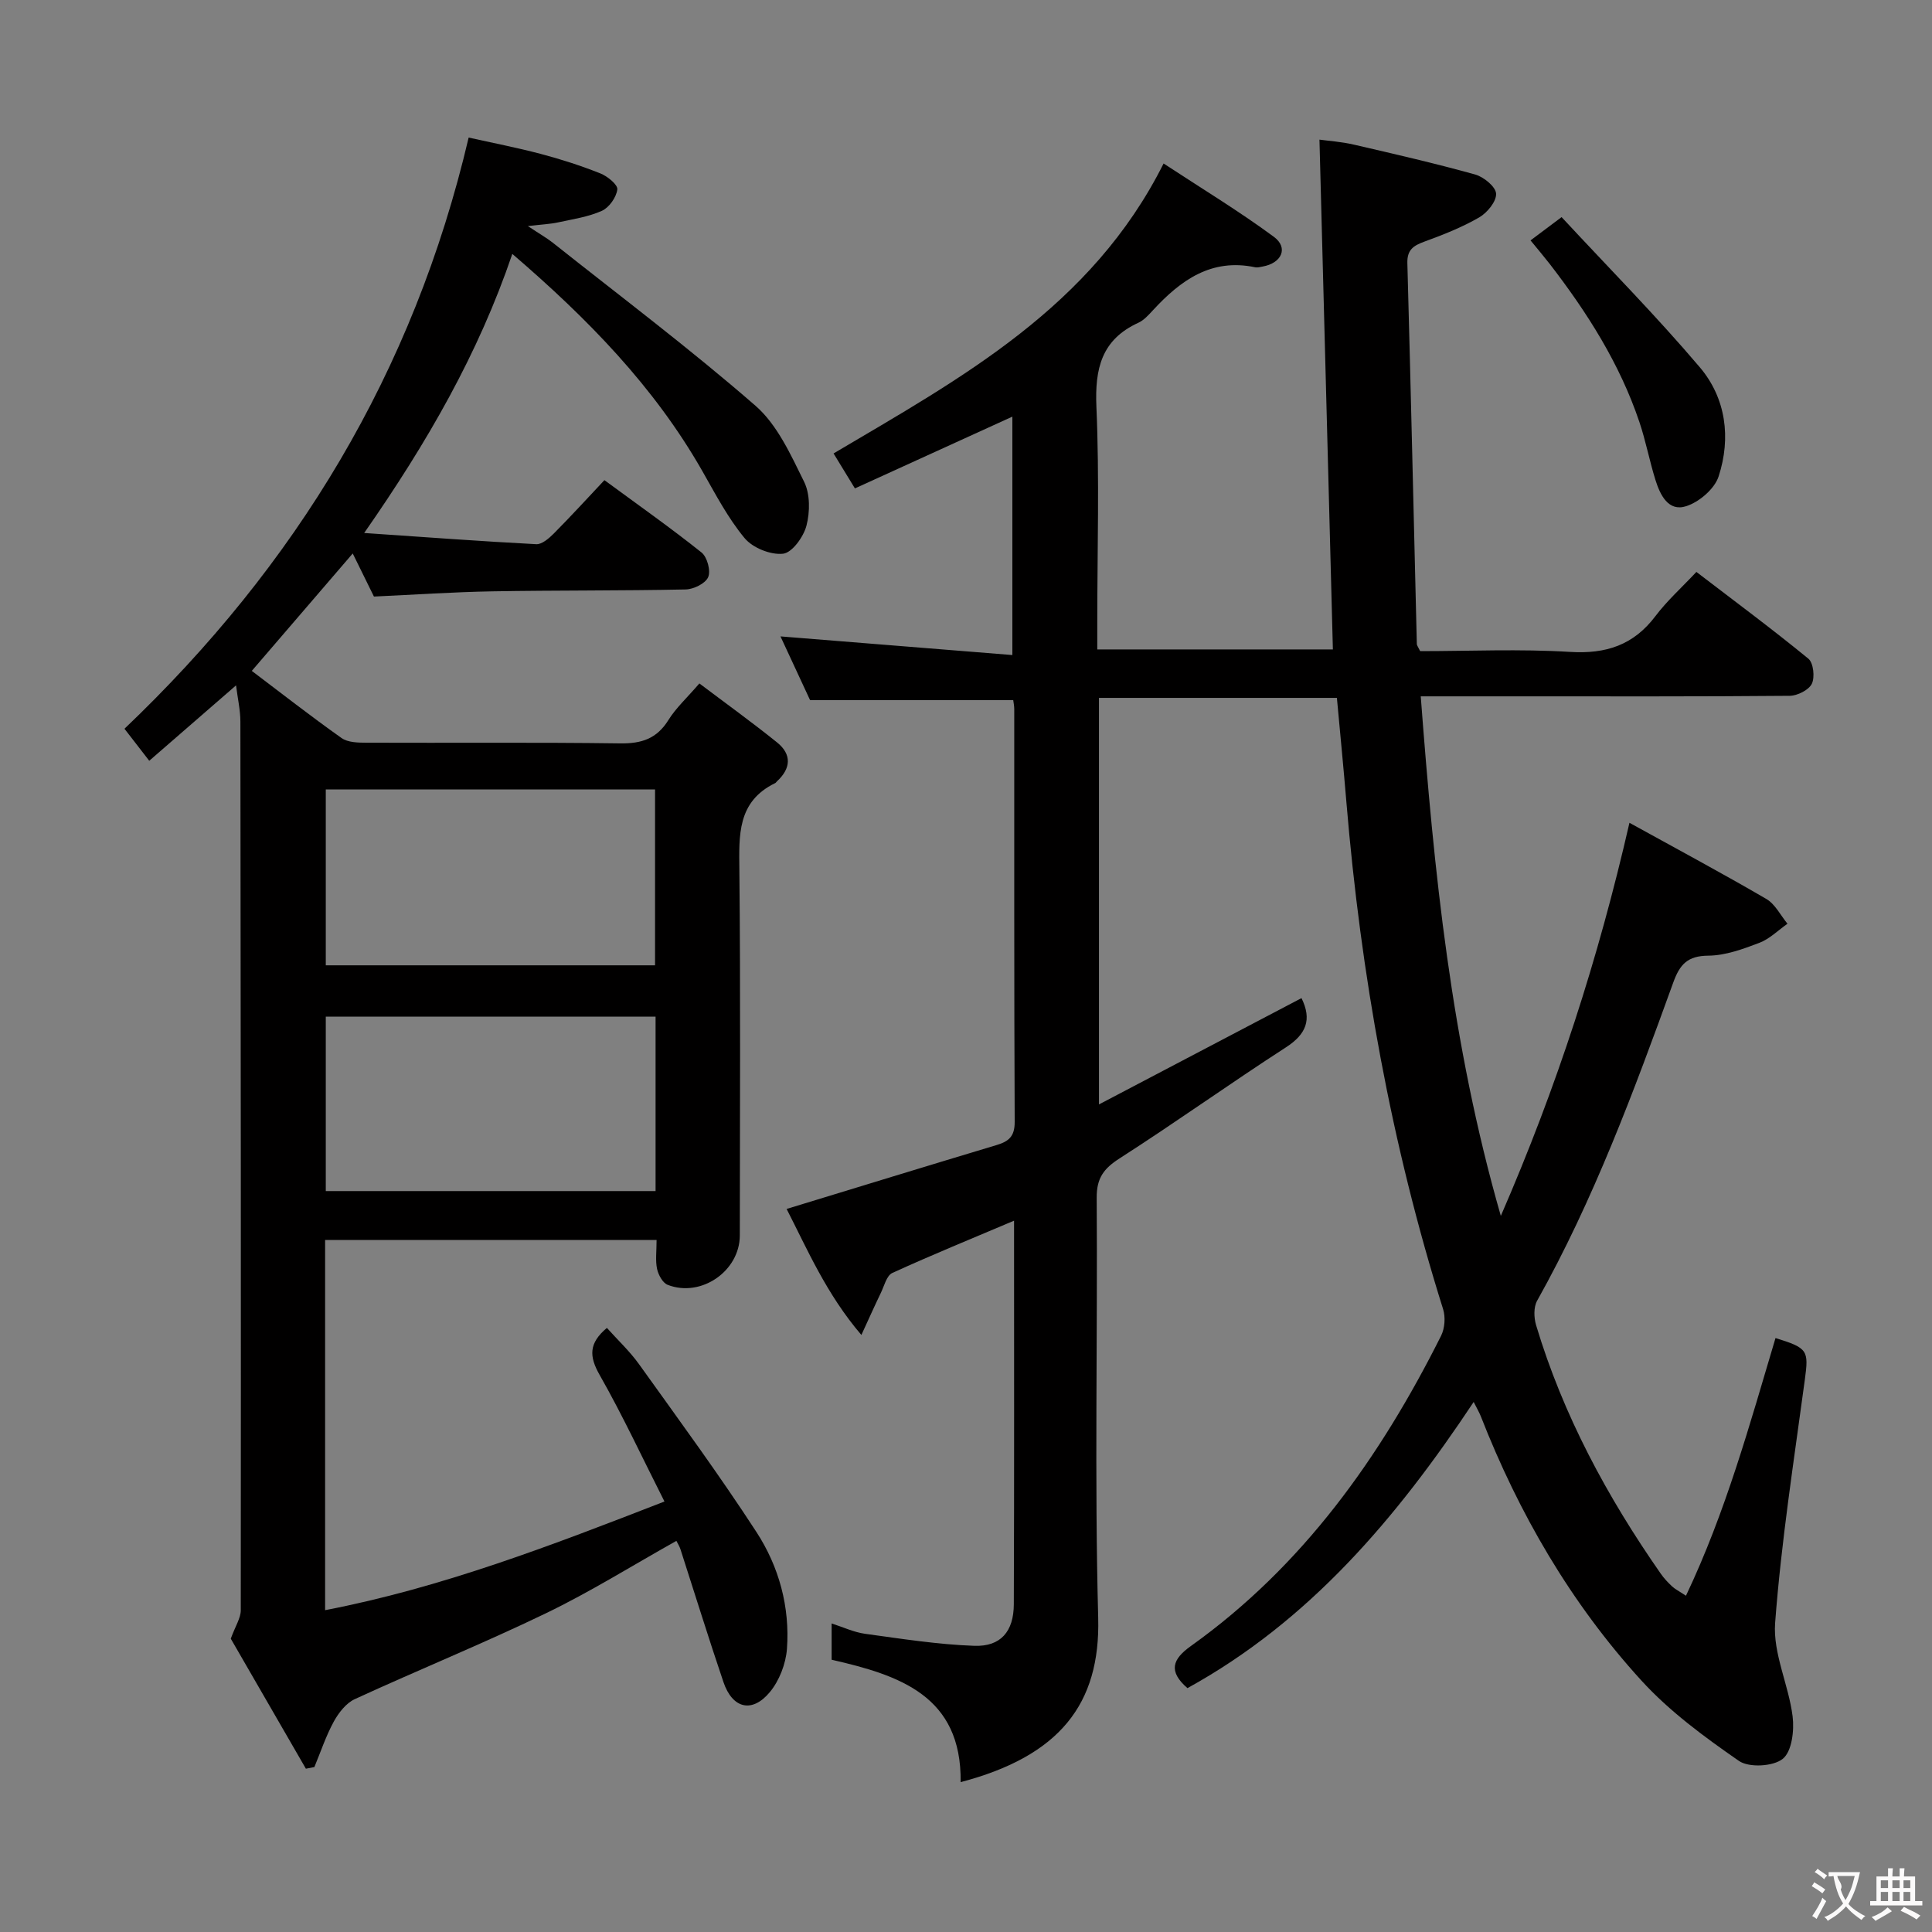 <svg enable-background="new 0 0 400 400" viewBox="0 0 400 400" xmlns="http://www.w3.org/2000/svg"><rect x="0" y="0" width="400" height="400" fill="#808080" stroke="none"/><g fill="#010000"><path d="m367.6 277.03c6.72 2.06 6.88 2.59 6.08 8.56-2.26 16.79-4.89 33.56-6.16 50.43-.47 6.31 2.81 12.82 3.62 19.33.37 2.92-.15 7.29-2.04 8.8-1.98 1.59-6.98 1.87-9.07.43-7.17-4.97-14.38-10.26-20.22-16.67-14.59-16-25.35-34.54-33.24-54.72-.29-.73-.7-1.42-1.46-2.93-16 24.1-34.05 45.37-59.26 59.25-4.02-3.49-3.12-5.99.7-8.71 23.23-16.58 39.2-39.08 51.81-64.24.77-1.54.94-3.86.42-5.51-10.76-34.21-17.04-69.26-20.02-104.94-.59-7.11-1.29-14.21-1.97-21.62-16.41 0-32.66 0-49.26 0v84.17c14.27-7.49 28.14-14.77 41.93-22.01 2.19 4.44 1 7.46-3.22 10.19-11.59 7.49-22.82 15.54-34.44 22.99-3.29 2.11-4.77 4.09-4.74 8.16.2 28.99-.46 58 .31 86.98.47 17.82-7.99 28.62-28.48 34 .23-17.88-12.67-22.14-26.71-25.34 0-2.35 0-4.65 0-7.51 2.41.77 4.61 1.82 6.92 2.14 7.52 1.03 15.06 2.22 22.62 2.49 5.47.19 8.16-2.97 8.18-8.61.1-26.32.05-52.64.05-79.41-8.63 3.66-17 7.07-25.2 10.82-1.19.54-1.68 2.69-2.39 4.15-1.21 2.5-2.34 5.04-4.02 8.69-7.26-8.49-11.17-17.69-15.48-26.09 14.72-4.49 29.08-8.91 43.48-13.23 2.53-.76 3.75-1.8 3.74-4.78-.13-28.49-.08-56.99-.09-85.48 0-.65-.14-1.3-.21-1.85-13.85 0-27.57 0-42.06 0-1.81-3.89-4.02-8.66-6.13-13.2 15.95 1.28 31.73 2.55 48.01 3.86 0-17.24 0-33.41 0-49.36-10.77 4.91-21.57 9.83-32.6 14.86-1.77-2.9-3.04-4.98-4.42-7.24 26.42-15.63 53.4-30.23 68.33-60.03 7.8 5.12 15.56 9.82 22.83 15.18 3.08 2.27 1.62 5.47-2.36 6.16-.49.09-1.02.24-1.49.15-9.12-1.93-15.47 2.7-21.18 8.89-.9.97-1.86 2.06-3.02 2.59-7.64 3.5-9.03 9.5-8.69 17.4.64 14.8.18 29.65.18 44.48v5.76h48.78c-.92-35.04-1.85-70.03-2.78-105.55 1.72.24 4.47.42 7.11 1.03 8.41 1.94 16.82 3.88 25.13 6.19 1.77.5 4.25 2.52 4.33 3.96.09 1.61-1.83 3.95-3.48 4.91-3.56 2.06-7.46 3.6-11.35 5.02-2.28.83-3.62 1.69-3.54 4.47.72 26.28 1.31 52.57 1.96 78.85.01.29.26.58.69 1.47 10.16 0 20.63-.48 31.04.16 7.46.46 13.15-1.42 17.68-7.42 2.39-3.17 5.4-5.87 8.47-9.14 8.05 6.16 15.76 11.88 23.18 17.96 1.05.86 1.38 3.84.72 5.2-.64 1.3-2.99 2.47-4.59 2.49-18.83.17-37.66.11-56.49.11-6.45 0-12.9 0-19.89 0 2.75 36.25 6.26 71.68 16.58 107.57 11.64-26.78 20.19-53.27 26.63-81.39 9.8 5.41 19.16 10.42 28.34 15.77 1.83 1.07 2.94 3.38 4.38 5.13-1.93 1.35-3.7 3.15-5.84 3.96-3.39 1.29-7.02 2.62-10.55 2.65-4.3.03-5.9 1.8-7.26 5.56-8.14 22.49-16.45 44.93-28.19 65.89-.74 1.33-.67 3.5-.21 5.05 5.6 18.66 14.73 35.57 25.83 51.48.66.95 1.48 1.81 2.32 2.6.58.55 1.34.92 2.88 1.94 8.23-17.32 13.19-35.42 18.54-53.35z"/><path d="m135.94 256.72c-23.2 0-45.79 0-68.63 0v76.65c24.2-4.67 46.74-13.36 70.26-22.5-4.54-8.96-8.63-17.78-13.42-26.2-2.19-3.85-2.28-6.56 1.5-9.74 2.23 2.49 4.74 4.83 6.69 7.56 8.22 11.48 16.59 22.88 24.28 34.71 4.67 7.18 6.94 15.52 6.31 24.17-.23 3.1-1.58 6.6-3.55 8.97-3.68 4.42-7.74 3.4-9.6-2.09-3.09-9.11-5.93-18.31-8.89-27.47-.19-.6-.54-1.14-.85-1.76-9.14 5.12-17.86 10.58-27.07 15.02-13 6.27-26.4 11.71-39.52 17.75-1.8.83-3.34 2.82-4.34 4.64-1.63 2.98-2.71 6.26-4.02 9.42-.59.11-1.17.23-1.76.34-5.36-9.27-10.71-18.55-15.55-26.92.97-2.65 2.06-4.26 2.07-5.87.05-61.33 0-122.66-.08-183.99 0-2.36-.55-4.73-.9-7.51-6.25 5.43-11.99 10.41-17.97 15.61-1.95-2.52-3.54-4.57-5.13-6.63 35.47-33.79 59.84-73.75 71.26-122.4 4.83 1.08 9.95 2.07 14.98 3.4 4.16 1.1 8.29 2.43 12.28 4.02 1.47.58 3.64 2.34 3.52 3.32-.2 1.62-1.68 3.74-3.18 4.42-2.81 1.27-6.01 1.73-9.08 2.4-1.59.35-3.23.41-6.26.77 2.39 1.59 3.86 2.42 5.17 3.45 14.06 11.16 28.43 21.97 41.96 33.75 4.52 3.94 7.3 10.15 10.06 15.73 1.26 2.54 1.23 6.25.49 9.09-.6 2.32-2.97 5.6-4.84 5.81-2.57.29-6.3-1.21-7.97-3.23-3.47-4.18-6.04-9.13-8.76-13.9-9.96-17.47-23.74-31.55-39.33-44.94-7.01 20.62-17.54 38.94-30.67 57.78 12.66.86 24.14 1.72 35.63 2.32 1.18.06 2.64-1.22 3.64-2.22 3.51-3.54 6.88-7.22 10.47-11.04 7.1 5.22 13.76 9.91 20.11 14.98 1.17.94 1.94 3.79 1.37 5.1-.57 1.32-3.02 2.52-4.67 2.55-13.33.28-26.66.16-39.98.39-8.13.14-16.25.7-24.55 1.08-1.46-2.96-2.9-5.89-4.39-8.92-7.05 8.2-13.84 16.1-20.9 24.31 6.09 4.6 12.22 9.4 18.58 13.9 1.31.93 3.44.97 5.2.97 17.5.07 35-.1 52.5.14 4.43.06 7.58-.97 9.98-4.84 1.56-2.51 3.83-4.57 6.41-7.57 5.38 4.06 10.85 8 16.08 12.21 3.08 2.48 2.89 5.39-.03 8.07-.12.11-.21.28-.35.35-7.92 3.85-7.49 10.83-7.42 18.16.25 25.16.11 50.33.09 75.5-.01 7.36-8.01 12.92-14.94 10.22-1.03-.4-1.93-2.07-2.19-3.29-.37-1.74-.1-3.62-.1-6zm-.32-56.86c0-12.39 0-24.29 0-36.42-22.86 0-45.42 0-68.17 0v36.42zm.11 10.63c-23.08 0-45.76 0-68.28 0v36.11h68.28c0-12.12 0-23.91 0-36.11z"/><path d="m316.88 49.77c1.97-1.48 3.64-2.73 6.43-4.82 9.64 10.39 19.54 20.39 28.61 31.08 5.43 6.4 6.5 14.64 3.9 22.61-.84 2.58-4.02 5.3-6.71 6.16-3.72 1.2-5.41-2.36-6.38-5.47-1.23-3.94-1.99-8.04-3.31-11.95-4.07-12.1-10.83-22.71-18.57-32.74-1.2-1.54-2.47-3.04-3.97-4.87z"/></g><path d="m377.9 391.2c-.2.3-.4.5-.6.8-.7-.6-1.4-1-2.2-1.5.2-.3.4-.5.5-.8.6.4 1.4.8 2.3 1.5zm-1.8 6.1c-.2-.2-.5-.4-.9-.6.4-.6.8-1.2 1.2-1.9s.7-1.3.9-1.9c.3.3.5.5.8.7-.7 1.3-1.4 2.6-2 3.7zm2.2-9c-.3.3-.5.5-.6.8-.6-.6-1.3-1.1-2-1.5.3-.3.5-.5.6-.7.6.5 1.3.9 2 1.4zm.3.2v-.9h2 4.5c-.3 1.3-.6 2.5-1 3.6s-.9 2.1-1.4 3c.4.5 1 1 1.6 1.4s1.2.8 1.9 1.1c-.3.2-.5.4-.8.8-.4-.3-1-.7-1.6-1.2s-1.2-1.1-1.6-1.6c-.5.6-1.1 1.1-1.7 1.6s-1.4.9-2.1 1.4c-.1-.3-.3-.5-.7-.8.6-.2 1.2-.5 1.9-1s1.4-1.1 2-1.8c-.5-.8-.9-1.6-1.2-2.5s-.6-2-.8-3.2c-.4.1-.7.1-1 .1zm2.5 2.7c.3 1 .7 1.7 1 2.2.3-.5.6-1.1 1-2s.6-1.9.9-3h-3.2-.4c.1.9 1.3 1.8.7 2.8z" fill="#fbfafa"/><path d="m396.5 388.5v1.5 3.6h1.5v.9c-.4 0-1 0-1.7 0h-7.9c-.5 0-.9 0-1.2 0v-.9h1.3v-3.5c0-.7 0-1.2 0-1.6h2.4c0-.8 0-1.4 0-1.7h1c0 .3-.1.8-.1 1.7h1.5c0-.8 0-1.4 0-1.7h1c0 .3-.1.9-.1 1.7zm-8.2 9.2c-.2-.3-.5-.5-.8-.8.8-.3 1.4-.6 1.9-.9s1-.7 1.4-1.1c.3.3.6.5.9.8-1.6 1-2.8 1.6-3.4 2zm2.6-6.8v-1.6h-1.5v1.6zm0 2.7v-1.9h-1.5v1.9zm2.4-2.7v-1.6h-1.5v1.6zm0 2.7v-1.9h-1.5v1.9zm.2 2 .7-.8c.4.2.9.5 1.6.8s1.3.7 1.8 1c-.3.3-.5.5-.8.8-.4-.3-1.5-1-3.3-1.8zm2-4.7v-1.6h-1.4v1.6zm0 2.7v-1.9h-1.4v1.9z" fill="#fbfafa"/></svg>